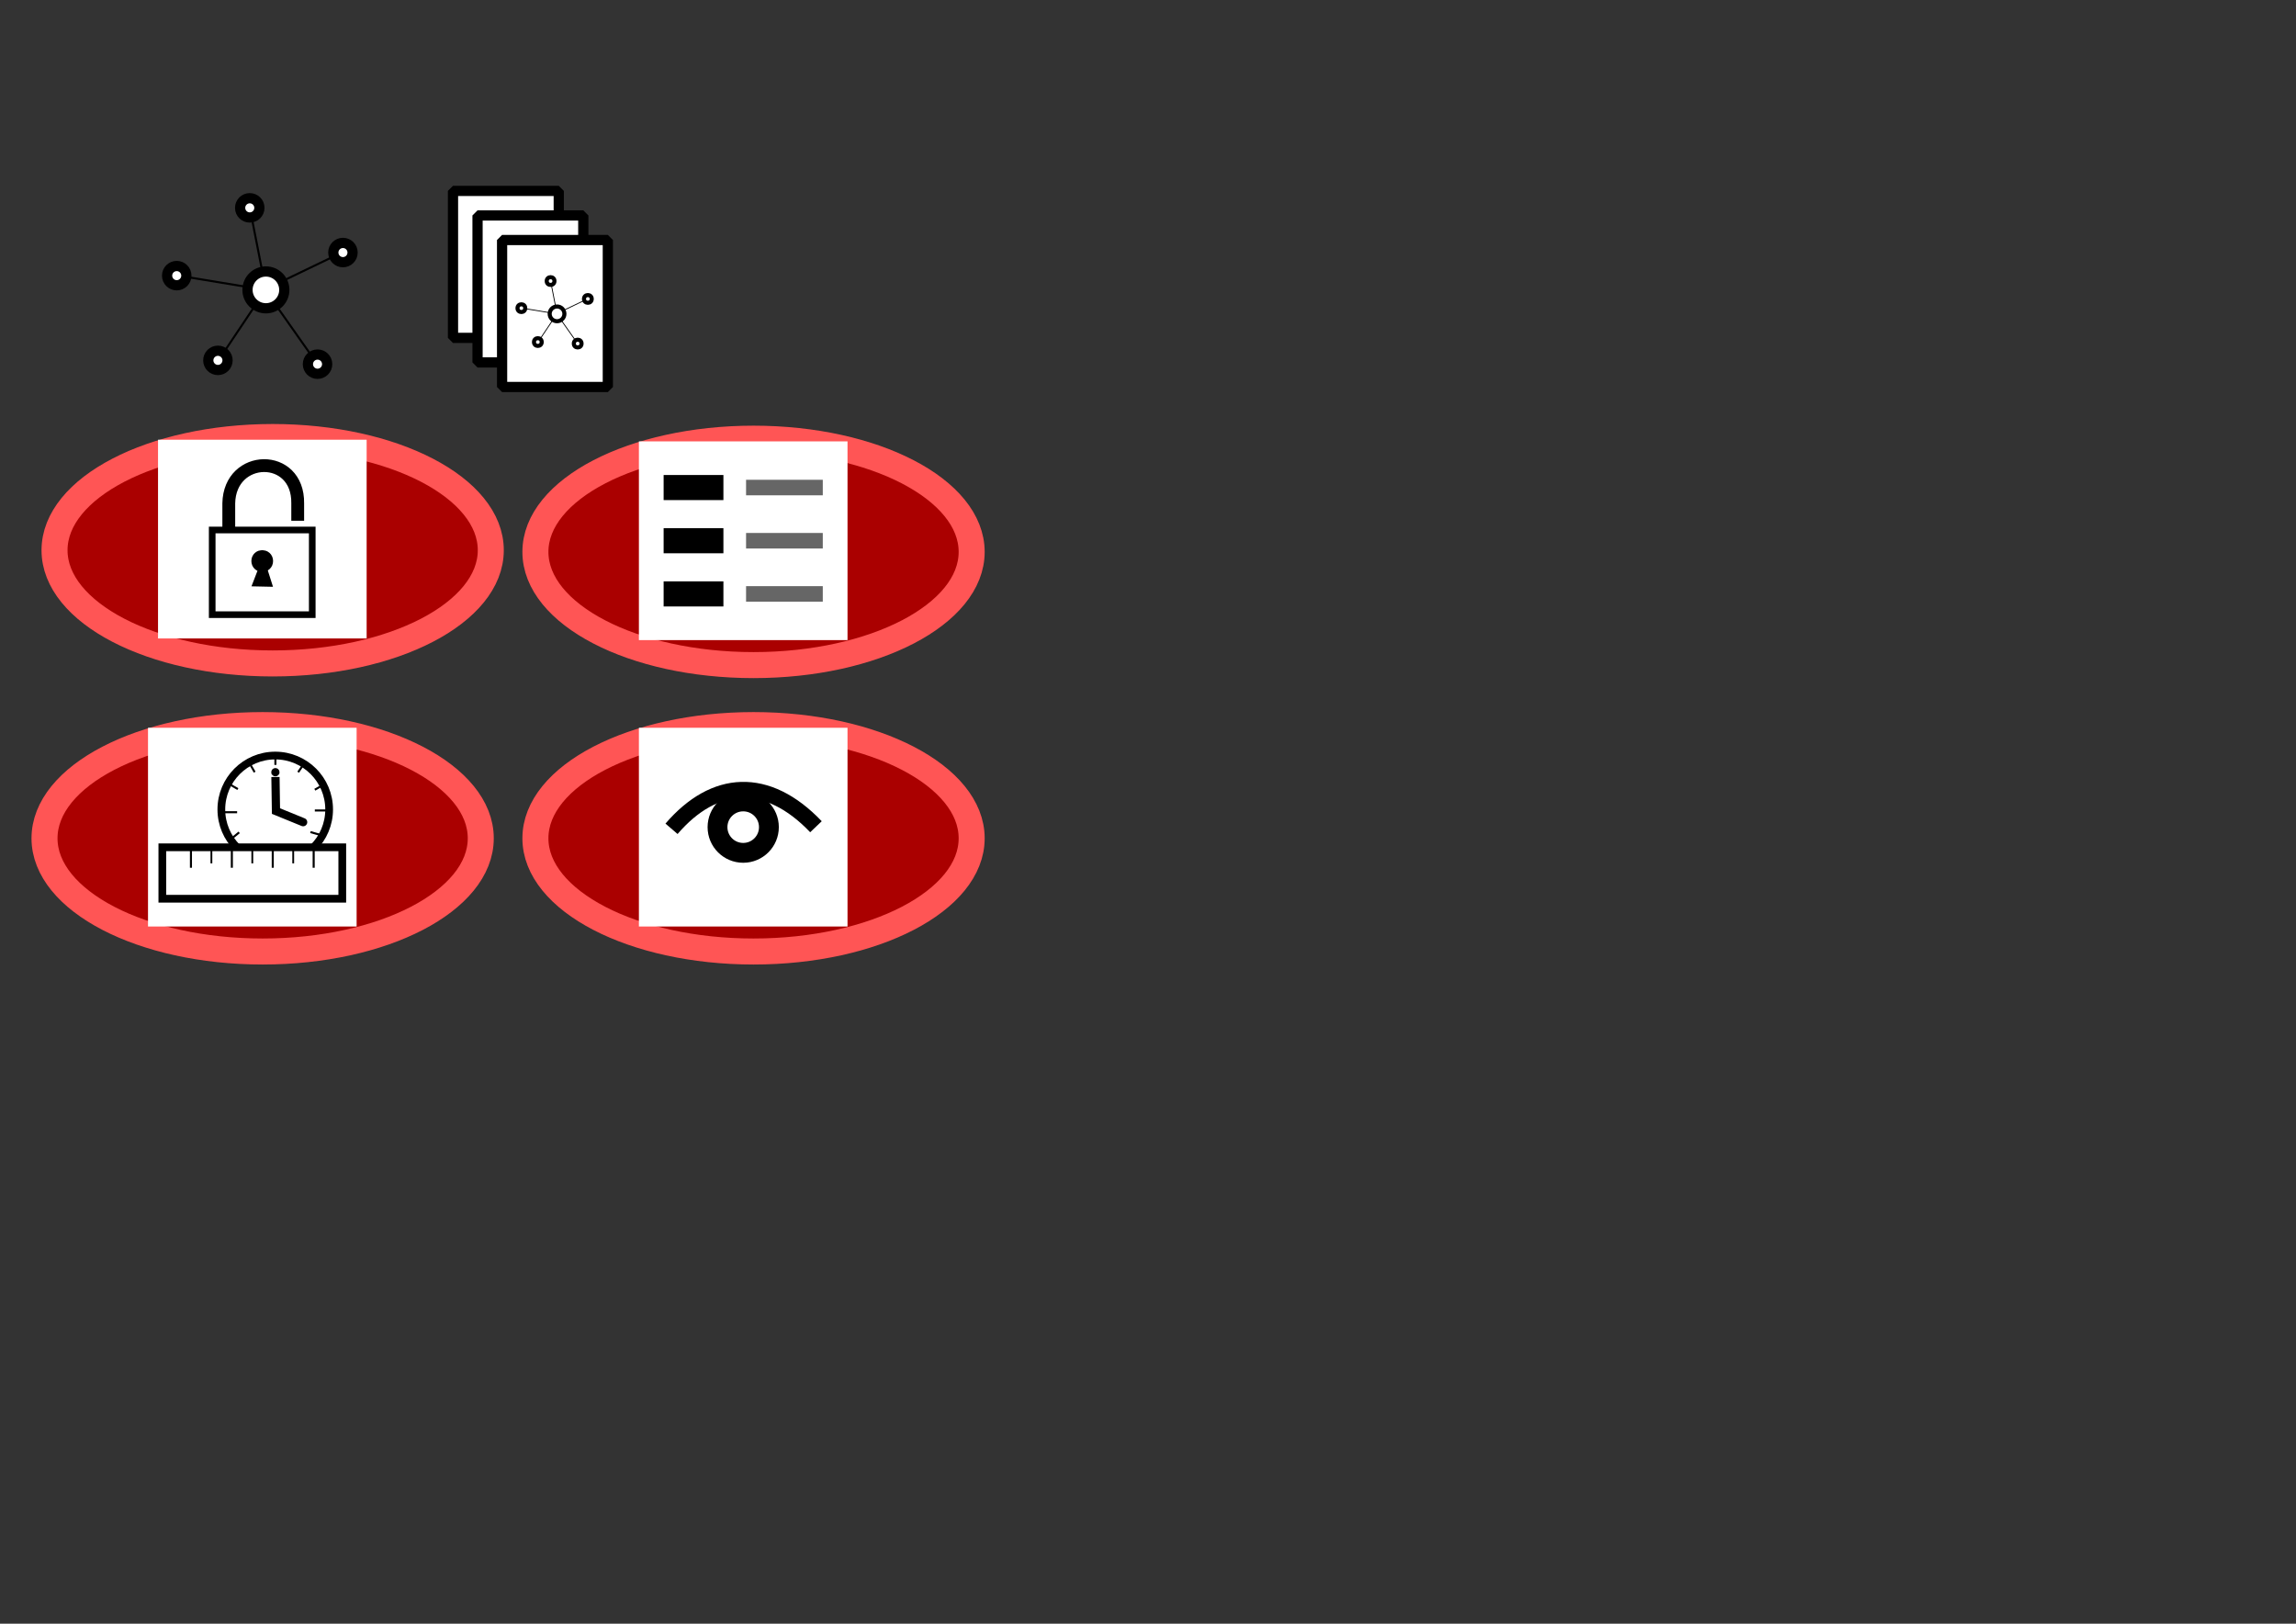 <?xml version="1.0" encoding="UTF-8" standalone="no"?>
<!-- Created with Inkscape (http://www.inkscape.org/) -->

<svg
   xmlns:dc="http://purl.org/dc/elements/1.1/"
   xmlns:cc="http://creativecommons.org/ns#"
   xmlns:rdf="http://www.w3.org/1999/02/22-rdf-syntax-ns#"
   xmlns:svg="http://www.w3.org/2000/svg"
   xmlns="http://www.w3.org/2000/svg"
   xmlns:sodipodi="http://sodipodi.sourceforge.net/DTD/sodipodi-0.dtd"
   xmlns:inkscape="http://www.inkscape.org/namespaces/inkscape"
   width="297mm"
   height="210mm"
   viewBox="0 0 297 210"
   version="1.1"
   id="svg8"
   inkscape:export-filename="/Users/hiramegl/Projects/Schema/presentation/images/icons/test.png"
   inkscape:export-xdpi="90"
   inkscape:export-ydpi="90"
   inkscape:version="0.92.2 5c3e80d, 2017-08-06"
   sodipodi:docname="icons.svg">
  <rect x="0" y="0" width="297" height="210" fill="#333333" stroke="none"/>
  <defs
     id="defs2" />
  <sodipodi:namedview
     id="base"
     pagecolor="#ffffff"
     bordercolor="#666666"
     borderopacity="1.0"
     inkscape:pageopacity="0.0"
     inkscape:pageshadow="2"
     inkscape:zoom="1.1477877"
     inkscape:cx="561.25984"
     inkscape:cy="396.85039"
     inkscape:document-units="mm"
     inkscape:current-layer="layer1"
     showgrid="false"
     inkscape:window-width="1920"
     inkscape:window-height="1120"
     inkscape:window-x="0"
     inkscape:window-y="1"
     inkscape:window-maximized="1" />
  <g
     inkscape:groupmode="layer"
     id="layer2"
     inkscape:label="Layer 2"
     style="display:inline" />
  <g
     inkscape:label="Layer 1"
     inkscape:groupmode="layer"
     id="layer1"
     transform="translate(0,-87)"
     style="display:inline">
    <ellipse
       style="fill:#aa0000;fill-opacity:1;stroke:#ff5555;stroke-width:3.365;stroke-linejoin:miter;stroke-miterlimit:4;stroke-dasharray:none;stroke-opacity:1"
       id="path1012"
       cx="35.27"
       cy="158.164"
       rx="28.216"
       ry="14.642" />
    <g
       id="g937">
      <path
         inkscape:connector-curvature="0"
         id="path857"
         d="m 22.861,35.611 11.45,1.889"
         style="display:inline;fill:none;fill-rule:evenodd;stroke:#000000;stroke-width:0.265px;stroke-linecap:butt;stroke-linejoin:miter;stroke-opacity:1"
         transform="translate(0,87)" />
      <path
         inkscape:connector-curvature="0"
         id="path859"
         d="m 32.308,26.845 2.078,10.618"
         style="display:inline;fill:none;fill-rule:evenodd;stroke:#000000;stroke-width:0.265px;stroke-linecap:butt;stroke-linejoin:miter;stroke-opacity:1"
         transform="translate(0,87)" />
      <path
         inkscape:connector-curvature="0"
         id="path861"
         d="m 44.362,32.588 -9.976,4.799"
         style="display:inline;fill:none;fill-rule:evenodd;stroke:#000000;stroke-width:0.265px;stroke-linecap:butt;stroke-linejoin:miter;stroke-opacity:1"
         transform="translate(0,87)" />
      <path
         inkscape:connector-curvature="0"
         id="path863"
         d="M 28.227,46.645 34.349,37.501"
         style="display:inline;fill:none;fill-rule:evenodd;stroke:#000000;stroke-width:0.265px;stroke-linecap:butt;stroke-linejoin:miter;stroke-opacity:1"
         transform="translate(0,87)" />
      <path
         inkscape:connector-curvature="0"
         id="path865"
         d="m 41.037,47.061 -6.651,-9.447"
         style="display:inline;fill:none;fill-rule:evenodd;stroke:#000000;stroke-width:0.265px;stroke-linecap:butt;stroke-linejoin:miter;stroke-opacity:1"
         transform="translate(0,87)" />
      <circle
         r="2.381"
         cy="124.492"
         cx="34.396"
         id="path815"
         style="fill:#ffffff;fill-opacity:1;stroke:#000000;stroke-width:1.323;stroke-linejoin:bevel;stroke-miterlimit:4;stroke-dasharray:none;stroke-opacity:1" />
      <circle
         transform="scale(1,-1)"
         r="1.247"
         cy="-113.882"
         cx="32.308"
         id="path819"
         style="fill:#ffffff;fill-opacity:1;stroke:#000000;stroke-width:1.323;stroke-linejoin:bevel;stroke-miterlimit:4;stroke-dasharray:none;stroke-opacity:1" />
      <circle
         transform="scale(1,-1)"
         r="1.247"
         cy="-122.649"
         cx="22.861"
         id="path819-7"
         style="fill:#ffffff;fill-opacity:1;stroke:#000000;stroke-width:1.323;stroke-linejoin:bevel;stroke-miterlimit:4;stroke-dasharray:none;stroke-opacity:1" />
      <circle
         transform="scale(1,-1)"
         r="1.247"
         cy="-133.607"
         cx="28.189"
         id="path819-9"
         style="fill:#ffffff;fill-opacity:1;stroke:#000000;stroke-width:1.323;stroke-linejoin:bevel;stroke-miterlimit:4;stroke-dasharray:none;stroke-opacity:1" />
      <circle
         transform="scale(1,-1)"
         r="1.247"
         cy="-134.099"
         cx="41.075"
         id="path819-3"
         style="fill:#ffffff;fill-opacity:1;stroke:#000000;stroke-width:1.323;stroke-linejoin:bevel;stroke-miterlimit:4;stroke-dasharray:none;stroke-opacity:1" />
      <circle
         transform="scale(1,-1)"
         r="1.247"
         cy="-119.664"
         cx="44.362"
         id="path819-8"
         style="fill:#ffffff;fill-opacity:1;stroke:#000000;stroke-width:1.323;stroke-linejoin:bevel;stroke-miterlimit:4;stroke-dasharray:none;stroke-opacity:1" />
    </g>
    <g
       id="g982"
       transform="translate(-37.042)">
      <rect
         inkscape:export-ydpi="90"
         inkscape:export-xdpi="90"
         y="111.691"
         x="95.64"
         height="19.007"
         width="13.679"
         id="rect907"
         style="fill:#ffffff;fill-opacity:1;stroke:#000000;stroke-width:1.323;stroke-linejoin:bevel;stroke-miterlimit:4;stroke-dasharray:none;stroke-opacity:1" />
      <rect
         inkscape:export-ydpi="90"
         inkscape:export-xdpi="90"
         style="fill:#ffffff;fill-opacity:1;stroke:#000000;stroke-width:1.323;stroke-linejoin:bevel;stroke-miterlimit:4;stroke-dasharray:none;stroke-opacity:1"
         id="rect939"
         width="13.679"
         height="19.007"
         x="98.815"
         y="114.866" />
      <rect
         inkscape:export-ydpi="90"
         inkscape:export-xdpi="90"
         y="118.041"
         x="101.99"
         height="19.007"
         width="13.679"
         id="rect941"
         style="fill:#ffffff;fill-opacity:1;stroke:#000000;stroke-width:1.323;stroke-linejoin:bevel;stroke-miterlimit:4;stroke-dasharray:none;stroke-opacity:1" />
      <g
         inkscape:export-ydpi="90"
         inkscape:export-xdpi="90"
         transform="matrix(0.4,0,0,0.4,78.195,77.796)"
         id="g905"
         style="display:inline">
        <path
           transform="translate(0,87)"
           inkscape:connector-curvature="0"
           id="path867"
           d="m 65.724,35.611 11.45,1.889"
           style="display:inline;fill:none;fill-rule:evenodd;stroke:#000000;stroke-width:0.265px;stroke-linecap:butt;stroke-linejoin:miter;stroke-opacity:1" />
        <path
           transform="translate(0,87)"
           inkscape:connector-curvature="0"
           id="path869"
           d="m 75.171,26.845 2.078,10.618"
           style="display:inline;fill:none;fill-rule:evenodd;stroke:#000000;stroke-width:0.265px;stroke-linecap:butt;stroke-linejoin:miter;stroke-opacity:1" />
        <path
           transform="translate(0,87)"
           inkscape:connector-curvature="0"
           id="path871"
           d="m 87.225,32.588 -9.976,4.799"
           style="display:inline;fill:none;fill-rule:evenodd;stroke:#000000;stroke-width:0.265px;stroke-linecap:butt;stroke-linejoin:miter;stroke-opacity:1" />
        <path
           transform="translate(0,87)"
           inkscape:connector-curvature="0"
           id="path873"
           d="m 71.09,46.645 6.122,-9.145"
           style="display:inline;fill:none;fill-rule:evenodd;stroke:#000000;stroke-width:0.265px;stroke-linecap:butt;stroke-linejoin:miter;stroke-opacity:1" />
        <path
           transform="translate(0,87)"
           inkscape:connector-curvature="0"
           id="path875"
           d="m 83.9,47.061 -6.651,-9.447"
           style="display:inline;fill:none;fill-rule:evenodd;stroke:#000000;stroke-width:0.265px;stroke-linecap:butt;stroke-linejoin:miter;stroke-opacity:1" />
        <circle
           r="2.381"
           cy="124.492"
           cx="77.258"
           id="circle877"
           style="fill:#ffffff;fill-opacity:1;stroke:#000000;stroke-width:1.323;stroke-linejoin:bevel;stroke-miterlimit:4;stroke-dasharray:none;stroke-opacity:1" />
        <circle
           transform="scale(1,-1)"
           r="1.247"
           cy="-113.882"
           cx="75.171"
           id="circle879"
           style="fill:#ffffff;fill-opacity:1;stroke:#000000;stroke-width:1.323;stroke-linejoin:bevel;stroke-miterlimit:4;stroke-dasharray:none;stroke-opacity:1" />
        <circle
           transform="scale(1,-1)"
           r="1.247"
           cy="-122.649"
           cx="65.724"
           id="circle881"
           style="fill:#ffffff;fill-opacity:1;stroke:#000000;stroke-width:1.323;stroke-linejoin:bevel;stroke-miterlimit:4;stroke-dasharray:none;stroke-opacity:1" />
        <circle
           transform="scale(1,-1)"
           r="1.247"
           cy="-133.607"
           cx="71.052"
           id="circle883"
           style="fill:#ffffff;fill-opacity:1;stroke:#000000;stroke-width:1.323;stroke-linejoin:bevel;stroke-miterlimit:4;stroke-dasharray:none;stroke-opacity:1" />
        <circle
           transform="scale(1,-1)"
           r="1.247"
           cy="-134.099"
           cx="83.937"
           id="circle885"
           style="fill:#ffffff;fill-opacity:1;stroke:#000000;stroke-width:1.323;stroke-linejoin:bevel;stroke-miterlimit:4;stroke-dasharray:none;stroke-opacity:1" />
        <circle
           transform="scale(1,-1)"
           r="1.247"
           cy="-119.664"
           cx="87.225"
           id="circle887"
           style="fill:#ffffff;fill-opacity:1;stroke:#000000;stroke-width:1.323;stroke-linejoin:bevel;stroke-miterlimit:4;stroke-dasharray:none;stroke-opacity:1" />
      </g>
    </g>
    <g
       id="g1010">
      <rect
         inkscape:export-ydpi="90"
         inkscape:export-xdpi="90"
         y="145.817"
         x="22.388"
         height="21.81"
         width="23.092"
         id="rect1002"
         style="fill:#ffffff;fill-opacity:1;stroke:#ffffff;stroke-width:3.893;stroke-linejoin:miter;stroke-miterlimit:4;stroke-dasharray:none;stroke-opacity:1" />
      <g
         inkscape:export-ydpi="90"
         inkscape:export-xdpi="90"
         transform="matrix(0.701,0,0,0.701,10.938,48.535)"
         id="g1000">
        <rect
           style="fill:#ffffff;fill-opacity:1;stroke:#000000;stroke-width:1.225;stroke-linejoin:miter;stroke-miterlimit:4;stroke-dasharray:none;stroke-opacity:1"
           id="rect984"
           width="18.462"
           height="15.621"
           x="23.554"
           y="152.655" />
        <path
           style="fill:none;fill-rule:evenodd;stroke:#000000;stroke-width:2.365;stroke-linecap:butt;stroke-linejoin:miter;stroke-miterlimit:4;stroke-dasharray:none;stroke-opacity:1"
           d="m 26.613,152.607 v -4.863 c 0.158,-9.17 12.871,-9.408 12.719,0 v 3.206"
           id="path990"
           inkscape:connector-curvature="0"
           sodipodi:nodetypes="cccc" />
        <circle
           style="fill:#000000;fill-opacity:1;stroke:#000000;stroke-width:2.474;stroke-linejoin:miter;stroke-miterlimit:4;stroke-dasharray:none;stroke-opacity:1"
           id="path992"
           cx="32.785"
           cy="158.378"
           r="0.766" />
        <path
           style="fill:#000000;fill-rule:evenodd;stroke:#000000;stroke-width:0.317px;stroke-linecap:butt;stroke-linejoin:miter;stroke-opacity:1"
           d="m 32.953,157.92 -1.924,4.977 3.527,0.076 z"
           id="path994"
           inkscape:connector-curvature="0" />
      </g>
    </g>
    <ellipse
       style="display:inline;fill:#aa0000;fill-opacity:1;stroke:#ff5555;stroke-width:3.365;stroke-linejoin:miter;stroke-miterlimit:4;stroke-dasharray:none;stroke-opacity:1"
       id="path1012-4"
       cx="97.474"
       cy="158.378"
       rx="28.216"
       ry="14.642" />
    <g
       transform="translate(62.204,0.214)"
       style="display:inline"
       id="g1010-2"
       inkscape:export-filename="/Users/hiramegl/Projects/Schema/presentation/images/icons/Enum.png"
       inkscape:export-xdpi="90"
       inkscape:export-ydpi="90">
      <rect
         inkscape:export-ydpi="90"
         inkscape:export-xdpi="90"
         y="145.817"
         x="22.388"
         height="21.81"
         width="23.092"
         id="rect1002-2"
         style="fill:#ffffff;fill-opacity:1;stroke:#ffffff;stroke-width:3.893;stroke-linejoin:miter;stroke-miterlimit:4;stroke-dasharray:none;stroke-opacity:1" />
      <g
         inkscape:export-ydpi="90"
         inkscape:export-xdpi="90"
         transform="matrix(0.701,0,0,0.701,10.938,48.535)"
         id="g1000-9" />
    </g>
    <g
       id="g1087"
       transform="translate(-0.335,0.48)"
       inkscape:export-filename="/Users/hiramegl/Projects/Schema/presentation/images/icons/Enum.png"
       inkscape:export-xdpi="90"
       inkscape:export-ydpi="90">
      <rect
         y="148.587"
         x="86.811"
         height="1.979"
         width="6.468"
         id="rect1069"
         style="fill:#000000;fill-opacity:1;stroke:#000000;stroke-width:1.265;stroke-linejoin:miter;stroke-miterlimit:4;stroke-dasharray:none;stroke-opacity:1" />
      <rect
         style="fill:#666666;fill-opacity:1;stroke:#666666;stroke-width:1.039;stroke-linejoin:miter;stroke-miterlimit:4;stroke-dasharray:none;stroke-opacity:1"
         id="rect1071"
         width="8.885"
         height="0.971"
         x="97.362"
         y="149.091" />
      <rect
         style="fill:#000000;fill-opacity:1;stroke:#000000;stroke-width:1.265;stroke-linejoin:miter;stroke-miterlimit:4;stroke-dasharray:none;stroke-opacity:1"
         id="rect1073"
         width="6.468"
         height="1.979"
         x="86.811"
         y="155.466" />
      <rect
         y="155.97"
         x="97.362"
         height="0.971"
         width="8.885"
         id="rect1075"
         style="fill:#666666;fill-opacity:1;stroke:#666666;stroke-width:1.039;stroke-linejoin:miter;stroke-miterlimit:4;stroke-dasharray:none;stroke-opacity:1" />
      <rect
         y="162.345"
         x="86.811"
         height="1.979"
         width="6.468"
         id="rect1077"
         style="fill:#000000;fill-opacity:1;stroke:#000000;stroke-width:1.265;stroke-linejoin:miter;stroke-miterlimit:4;stroke-dasharray:none;stroke-opacity:1" />
      <rect
         style="fill:#666666;fill-opacity:1;stroke:#666666;stroke-width:1.039;stroke-linejoin:miter;stroke-miterlimit:4;stroke-dasharray:none;stroke-opacity:1"
         id="rect1079"
         width="8.885"
         height="0.971"
         x="97.362"
         y="162.849" />
    </g>
    <ellipse
       ry="14.642"
       rx="28.216"
       cy="195.42"
       cx="33.974"
       id="ellipse1089"
       style="display:inline;fill:#aa0000;fill-opacity:1;stroke:#ff5555;stroke-width:3.365;stroke-linejoin:miter;stroke-miterlimit:4;stroke-dasharray:none;stroke-opacity:1" />
    <g
       inkscape:export-ydpi="90"
       inkscape:export-xdpi="90"
       inkscape:export-filename="/Users/hiramegl/Projects/Schema/presentation/images/icons/Unit.png"
       id="g1095"
       style="display:inline"
       transform="translate(-1.296,37.255)">
      <rect
         style="fill:#ffffff;fill-opacity:1;stroke:#ffffff;stroke-width:3.893;stroke-linejoin:miter;stroke-miterlimit:4;stroke-dasharray:none;stroke-opacity:1"
         id="rect1091"
         width="23.092"
         height="21.81"
         x="22.388"
         y="145.817"
         inkscape:export-xdpi="90"
         inkscape:export-ydpi="90" />
      <g
         id="g1093"
         transform="matrix(0.701,0,0,0.701,10.938,48.535)"
         inkscape:export-xdpi="90"
         inkscape:export-ydpi="90" />
    </g>
    <g
       id="g1232"
       transform="translate(-0.162,-0.053)"
       inkscape:export-filename="/Users/hiramegl/Projects/Schema/presentation/images/icons/Unit.png"
       inkscape:export-xdpi="90"
       inkscape:export-ydpi="90">
      <g
         transform="translate(0,-2.117)"
         id="g1205">
        <circle
           style="fill:#ffffff;fill-opacity:1;stroke:#000000;stroke-width:1;stroke-linejoin:miter;stroke-miterlimit:4;stroke-dasharray:none;stroke-opacity:1"
           id="path1159"
           cx="35.766"
           cy="193.859"
           r="6.972" />
        <path
           style="fill:none;fill-rule:evenodd;stroke:#000000;stroke-width:1.065;stroke-linecap:round;stroke-linejoin:miter;stroke-miterlimit:4;stroke-dasharray:none;stroke-opacity:1"
           d="m 35.785,189.042 v 0 c 0,0 0,-0.038 0.076,5.027 l 3.514,1.435"
           id="path1163"
           inkscape:connector-curvature="0" />
        <path
           style="fill:none;fill-rule:evenodd;stroke:#000000;stroke-width:0.265px;stroke-linecap:butt;stroke-linejoin:miter;stroke-opacity:1"
           d="m 29.059,194.218 h 1.776"
           id="path1165"
           inkscape:connector-curvature="0" />
        <path
           style="fill:none;fill-rule:evenodd;stroke:#000000;stroke-width:0.265px;stroke-linecap:butt;stroke-linejoin:miter;stroke-opacity:1"
           d="M 42.662,193.992 H 40.886"
           id="path1167"
           inkscape:connector-curvature="0" />
        <path
           style="fill:none;fill-rule:evenodd;stroke:#000000;stroke-width:0.265px;stroke-linecap:butt;stroke-linejoin:miter;stroke-opacity:1"
           d="m 35.898,200.982 v -2.116"
           id="path1169"
           inkscape:connector-curvature="0" />
        <path
           style="fill:none;fill-rule:evenodd;stroke:#000000;stroke-width:0.265px;stroke-linecap:butt;stroke-linejoin:miter;stroke-opacity:1"
           d="m 35.785,187.152 v 0.945"
           id="path1171"
           inkscape:connector-curvature="0" />
        <path
           style="fill:none;fill-rule:evenodd;stroke:#000000;stroke-width:0.265px;stroke-linecap:butt;stroke-linejoin:miter;stroke-opacity:1"
           d="m 29.965,190.666 0.966,0.558"
           id="path1173"
           inkscape:connector-curvature="0" />
        <path
           style="fill:none;fill-rule:evenodd;stroke:#000000;stroke-width:0.265px;stroke-linecap:butt;stroke-linejoin:miter;stroke-opacity:1"
           d="m 32.497,187.983 0.609,1.055"
           id="path1175"
           inkscape:connector-curvature="0" />
        <path
           style="fill:none;fill-rule:evenodd;stroke:#000000;stroke-width:0.265px;stroke-linecap:butt;stroke-linejoin:miter;stroke-opacity:1"
           d="m 39.374,188.097 -0.642,0.945"
           id="path1177"
           inkscape:connector-curvature="0" />
        <path
           style="fill:none;fill-rule:evenodd;stroke:#000000;stroke-width:0.265px;stroke-linecap:butt;stroke-linejoin:miter;stroke-opacity:1"
           d="m 41.868,190.742 -0.982,0.567"
           id="path1179"
           inkscape:connector-curvature="0" />
        <path
           style="fill:none;fill-rule:evenodd;stroke:#000000;stroke-width:0.265px;stroke-linecap:butt;stroke-linejoin:miter;stroke-opacity:1"
           d="m 30.268,197.506 0.831,-0.68"
           id="path1181"
           inkscape:connector-curvature="0" />
        <path
           style="fill:none;fill-rule:evenodd;stroke:#000000;stroke-width:0.265px;stroke-linecap:butt;stroke-linejoin:miter;stroke-opacity:1"
           d="m 32.27,199.622 0.756,-0.982"
           id="path1185"
           inkscape:connector-curvature="0" />
        <path
           style="fill:none;fill-rule:evenodd;stroke:#000000;stroke-width:0.265px;stroke-linecap:butt;stroke-linejoin:miter;stroke-opacity:1"
           d="M 39.299,199.584 38.808,198.715"
           id="path1187"
           inkscape:connector-curvature="0" />
        <path
           style="fill:none;fill-rule:evenodd;stroke:#000000;stroke-width:0.265px;stroke-linecap:butt;stroke-linejoin:miter;stroke-opacity:1"
           d="m 41.793,197.203 -1.474,-0.416"
           id="path1189"
           inkscape:connector-curvature="0" />
      </g>
      <g
         transform="translate(0,6.879)"
         id="g1157">
        <rect
           style="fill:#ffffff;fill-opacity:1;stroke:#000000;stroke-width:1;stroke-linejoin:miter;stroke-miterlimit:4;stroke-dasharray:none;stroke-opacity:1"
           id="rect1111"
           width="23.277"
           height="6.651"
           x="21.161"
           y="189.759" />
        <g
           id="g1146"
           transform="translate(-0.229)">
          <path
             inkscape:connector-curvature="0"
             id="path1113"
             d="m 25.091,189.986 v 2.418"
             style="fill:none;fill-rule:evenodd;stroke:#000000;stroke-width:0.265px;stroke-linecap:butt;stroke-linejoin:miter;stroke-opacity:1" />
          <path
             style="fill:none;fill-rule:evenodd;stroke:#000000;stroke-width:0.265px;stroke-linecap:butt;stroke-linejoin:miter;stroke-opacity:1"
             d="m 30.382,189.986 v 2.418"
             id="path1127"
             inkscape:connector-curvature="0" />
          <path
             inkscape:connector-curvature="0"
             id="path1129"
             d="m 35.674,189.986 v 2.418"
             style="fill:none;fill-rule:evenodd;stroke:#000000;stroke-width:0.265px;stroke-linecap:butt;stroke-linejoin:miter;stroke-opacity:1" />
          <path
             style="fill:none;fill-rule:evenodd;stroke:#000000;stroke-width:0.265px;stroke-linecap:butt;stroke-linejoin:miter;stroke-opacity:1"
             d="m 40.966,189.986 v 2.418"
             id="path1131"
             inkscape:connector-curvature="0" />
          <path
             inkscape:connector-curvature="0"
             id="path1133"
             d="m 38.32,189.986 v 1.852"
             style="fill:none;fill-rule:evenodd;stroke:#000000;stroke-width:0.232px;stroke-linecap:butt;stroke-linejoin:miter;stroke-opacity:1" />
          <path
             style="fill:none;fill-rule:evenodd;stroke:#000000;stroke-width:0.232px;stroke-linecap:butt;stroke-linejoin:miter;stroke-opacity:1"
             d="m 33.028,189.986 v 1.852"
             id="path1135"
             inkscape:connector-curvature="0" />
          <path
             inkscape:connector-curvature="0"
             id="path1137"
             d="m 27.737,189.986 v 1.852"
             style="fill:none;fill-rule:evenodd;stroke:#000000;stroke-width:0.232px;stroke-linecap:butt;stroke-linejoin:miter;stroke-opacity:1" />
        </g>
      </g>
    </g>
    <ellipse
       ry="14.642"
       rx="28.216"
       cy="195.42"
       cx="97.474"
       id="ellipse1234"
       style="display:inline;fill:#aa0000;fill-opacity:1;stroke:#ff5555;stroke-width:3.365;stroke-linejoin:miter;stroke-miterlimit:4;stroke-dasharray:none;stroke-opacity:1" />
    <g
       id="g1265"
       inkscape:export-filename="/Users/hiramegl/Projects/Schema/presentation/images/icons/Valid.png"
       inkscape:export-xdpi="90"
       inkscape:export-ydpi="90">
      <g
         transform="translate(62.204,37.255)"
         style="display:inline"
         id="g1240"
         inkscape:export-filename="/Users/hiramegl/Projects/Schema/presentation/images/icons/Enum.png"
         inkscape:export-xdpi="90"
         inkscape:export-ydpi="90">
        <rect
           inkscape:export-ydpi="90"
           inkscape:export-xdpi="90"
           y="145.817"
           x="22.388"
           height="21.81"
           width="23.092"
           id="rect1236"
           style="fill:#ffffff;fill-opacity:1;stroke:#ffffff;stroke-width:3.893;stroke-linejoin:miter;stroke-miterlimit:4;stroke-dasharray:none;stroke-opacity:1" />
        <g
           inkscape:export-ydpi="90"
           inkscape:export-xdpi="90"
           transform="matrix(0.701,0,0,0.701,10.938,48.535)"
           id="g1238" />
      </g>
      <circle
         r="3.325"
         cy="193.977"
         cx="96.138"
         id="path1256"
         style="fill:#ffffff;fill-opacity:1;stroke:#000000;stroke-width:2.565;stroke-linecap:round;stroke-linejoin:miter;stroke-miterlimit:4;stroke-dasharray:none;stroke-opacity:1" />
      <path
         sodipodi:nodetypes="cc"
         inkscape:connector-curvature="0"
         id="path1258"
         d="m 86.865,194.192 c 5.535,-6.445 12.367,-6.887 18.683,-0.267"
         style="fill:none;fill-rule:evenodd;stroke:#000000;stroke-width:2.065;stroke-linecap:butt;stroke-linejoin:miter;stroke-miterlimit:4;stroke-dasharray:none;stroke-opacity:1" />
    </g>
  </g>
</svg>
